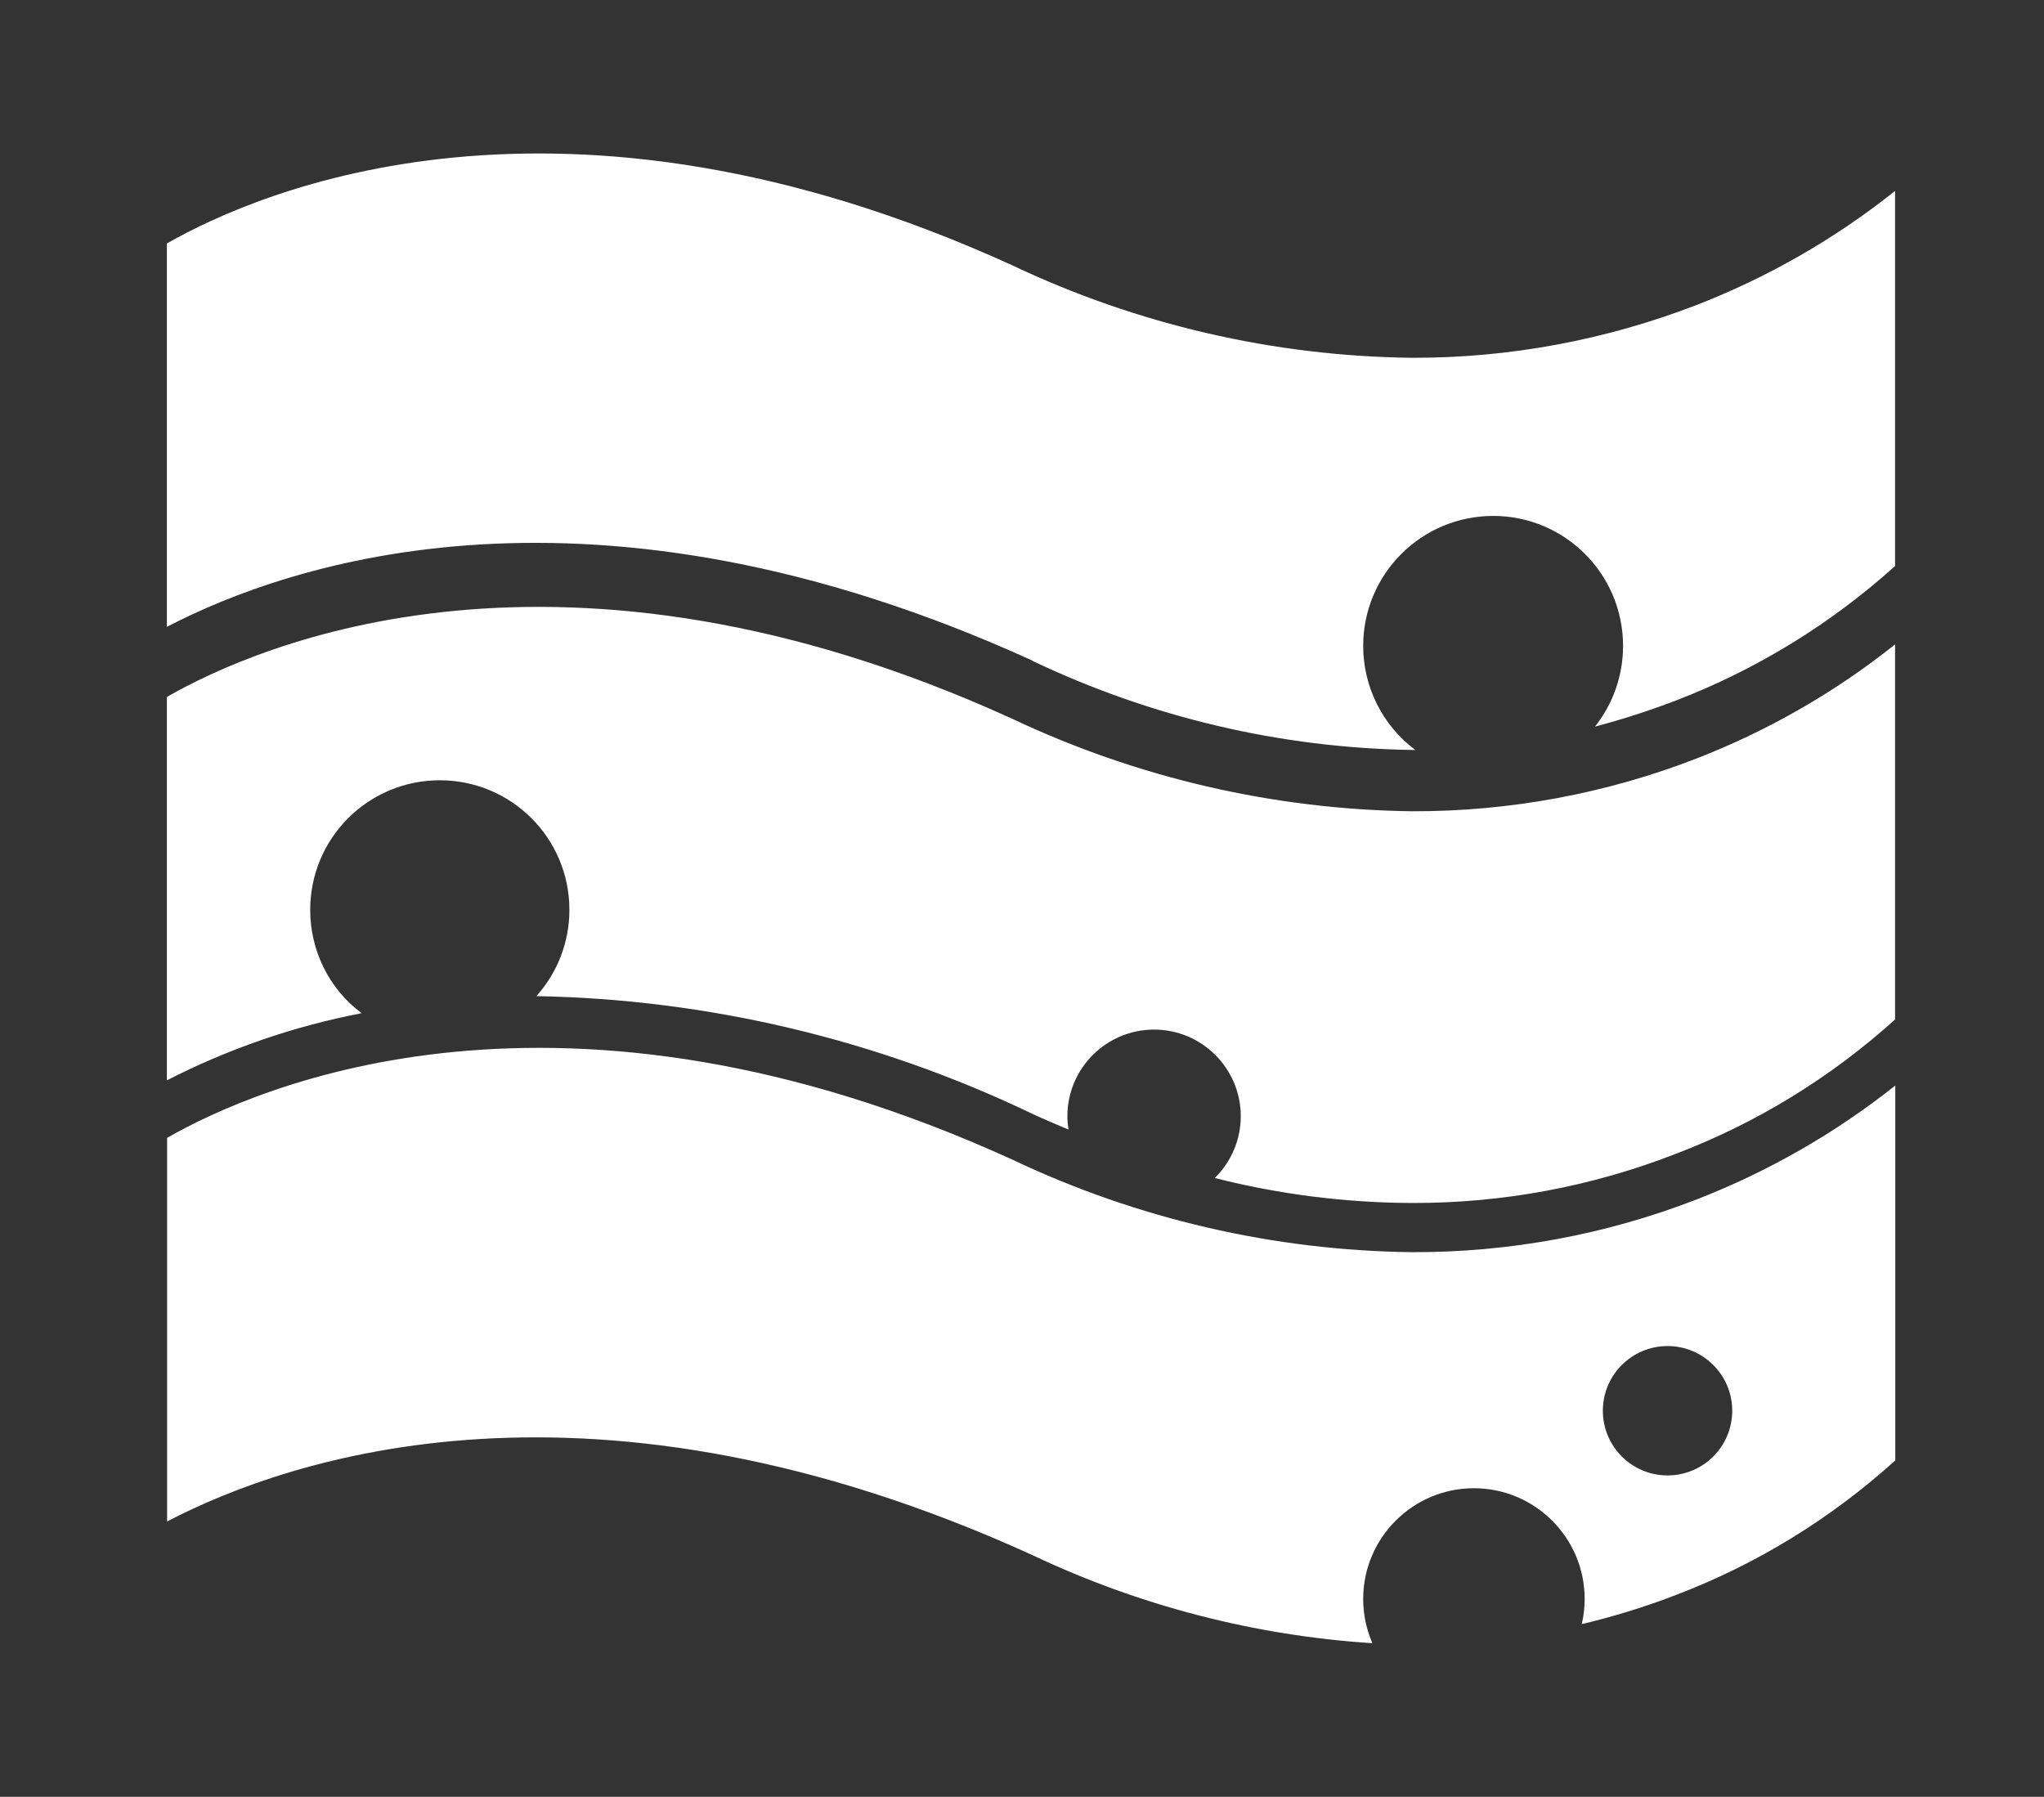 <?xml version="1.0" encoding="UTF-8"?>
<svg id="Layer_2" data-name="Layer 2" xmlns="http://www.w3.org/2000/svg" viewBox="0 0 91 80">
  <rect x="0" y="0" width="91" height="80" fill="#333333" stroke="none"/>
  <g id="Logo">
    <g id="symbol_04_03_0002_02" data-name="symbol 04 03 0002 02">
      <path id="_합치기_12" data-name="합치기 12" d="m45.97,69.24c-19.66-8.96-33.1-4.33-38.53-1.5v-17.08c4.08-2.33,17.51-8.2,37.61.96,5.58,2.65,11.66,4.06,17.83,4.13,4.33.01,8.62-.78,12.66-2.35,3.19-1.24,6.17-2.95,8.84-5.07v16.69c-2.85,2.58-6.16,4.62-9.76,5.99-1.37.53-2.77.96-4.2,1.3.09-.37.13-.75.13-1.12,0-2.72-2.21-4.93-4.93-4.93h0c-2.72,0-4.93,2.21-4.93,4.93h0c0,.68.14,1.35.41,1.97-5.25-.34-10.38-1.67-15.13-3.92Zm25.39-6.43c0,1.59,1.29,2.88,2.88,2.88h0c1.59,0,2.88-1.29,2.88-2.88,0-1.59-1.29-2.88-2.88-2.88h0c-1.59,0-2.88,1.29-2.88,2.88h0Zm-17.27-10.37c.73-.72,1.15-1.71,1.15-2.74,0-2.13-1.73-3.86-3.86-3.86s-3.86,1.73-3.86,3.86h0c0,.2.02.39.05.59-.53-.22-1.07-.45-1.61-.7-6.9-3.31-14.43-5.1-22.08-5.24.95-1.06,1.47-2.42,1.47-3.84,0-3.19-2.58-5.77-5.77-5.77h0c-3.19,0-5.77,2.58-5.77,5.77h0c0,1.81.84,3.52,2.29,4.6-3.02.58-5.94,1.59-8.67,2.99v-17.07c4.08-2.34,17.51-8.2,37.61.96,5.58,2.64,11.66,4.05,17.83,4.13,4.33.01,8.62-.78,12.66-2.35,3.19-1.24,6.17-2.95,8.84-5.08v16.7c-2.86,2.58-6.16,4.61-9.76,5.98-3.74,1.46-7.72,2.2-11.73,2.19-2.96-.01-5.91-.38-8.79-1.11Zm-8.13-23.03c-19.65-8.95-33.1-4.33-38.53-1.5V10.84c4.08-2.33,17.51-8.2,37.61.96,5.58,2.65,11.66,4.06,17.83,4.13,4.33.01,8.62-.79,12.66-2.35,3.19-1.24,6.17-2.95,8.84-5.08v16.7c-2.86,2.58-6.17,4.61-9.76,5.99-1.18.45-2.38.84-3.6,1.16.81-1.02,1.25-2.29,1.25-3.59,0-3.2-2.59-5.79-5.78-5.79h0c-3.2,0-5.79,2.59-5.79,5.79h0c0,1.82.86,3.54,2.32,4.63h-.14c-5.86-.09-11.62-1.45-16.91-3.97Z" fill="#fff"/>
      <rect id="_사각형_217" data-name="사각형 217" width="91" height="80" fill="none"/>
    </g>
  </g>
</svg>